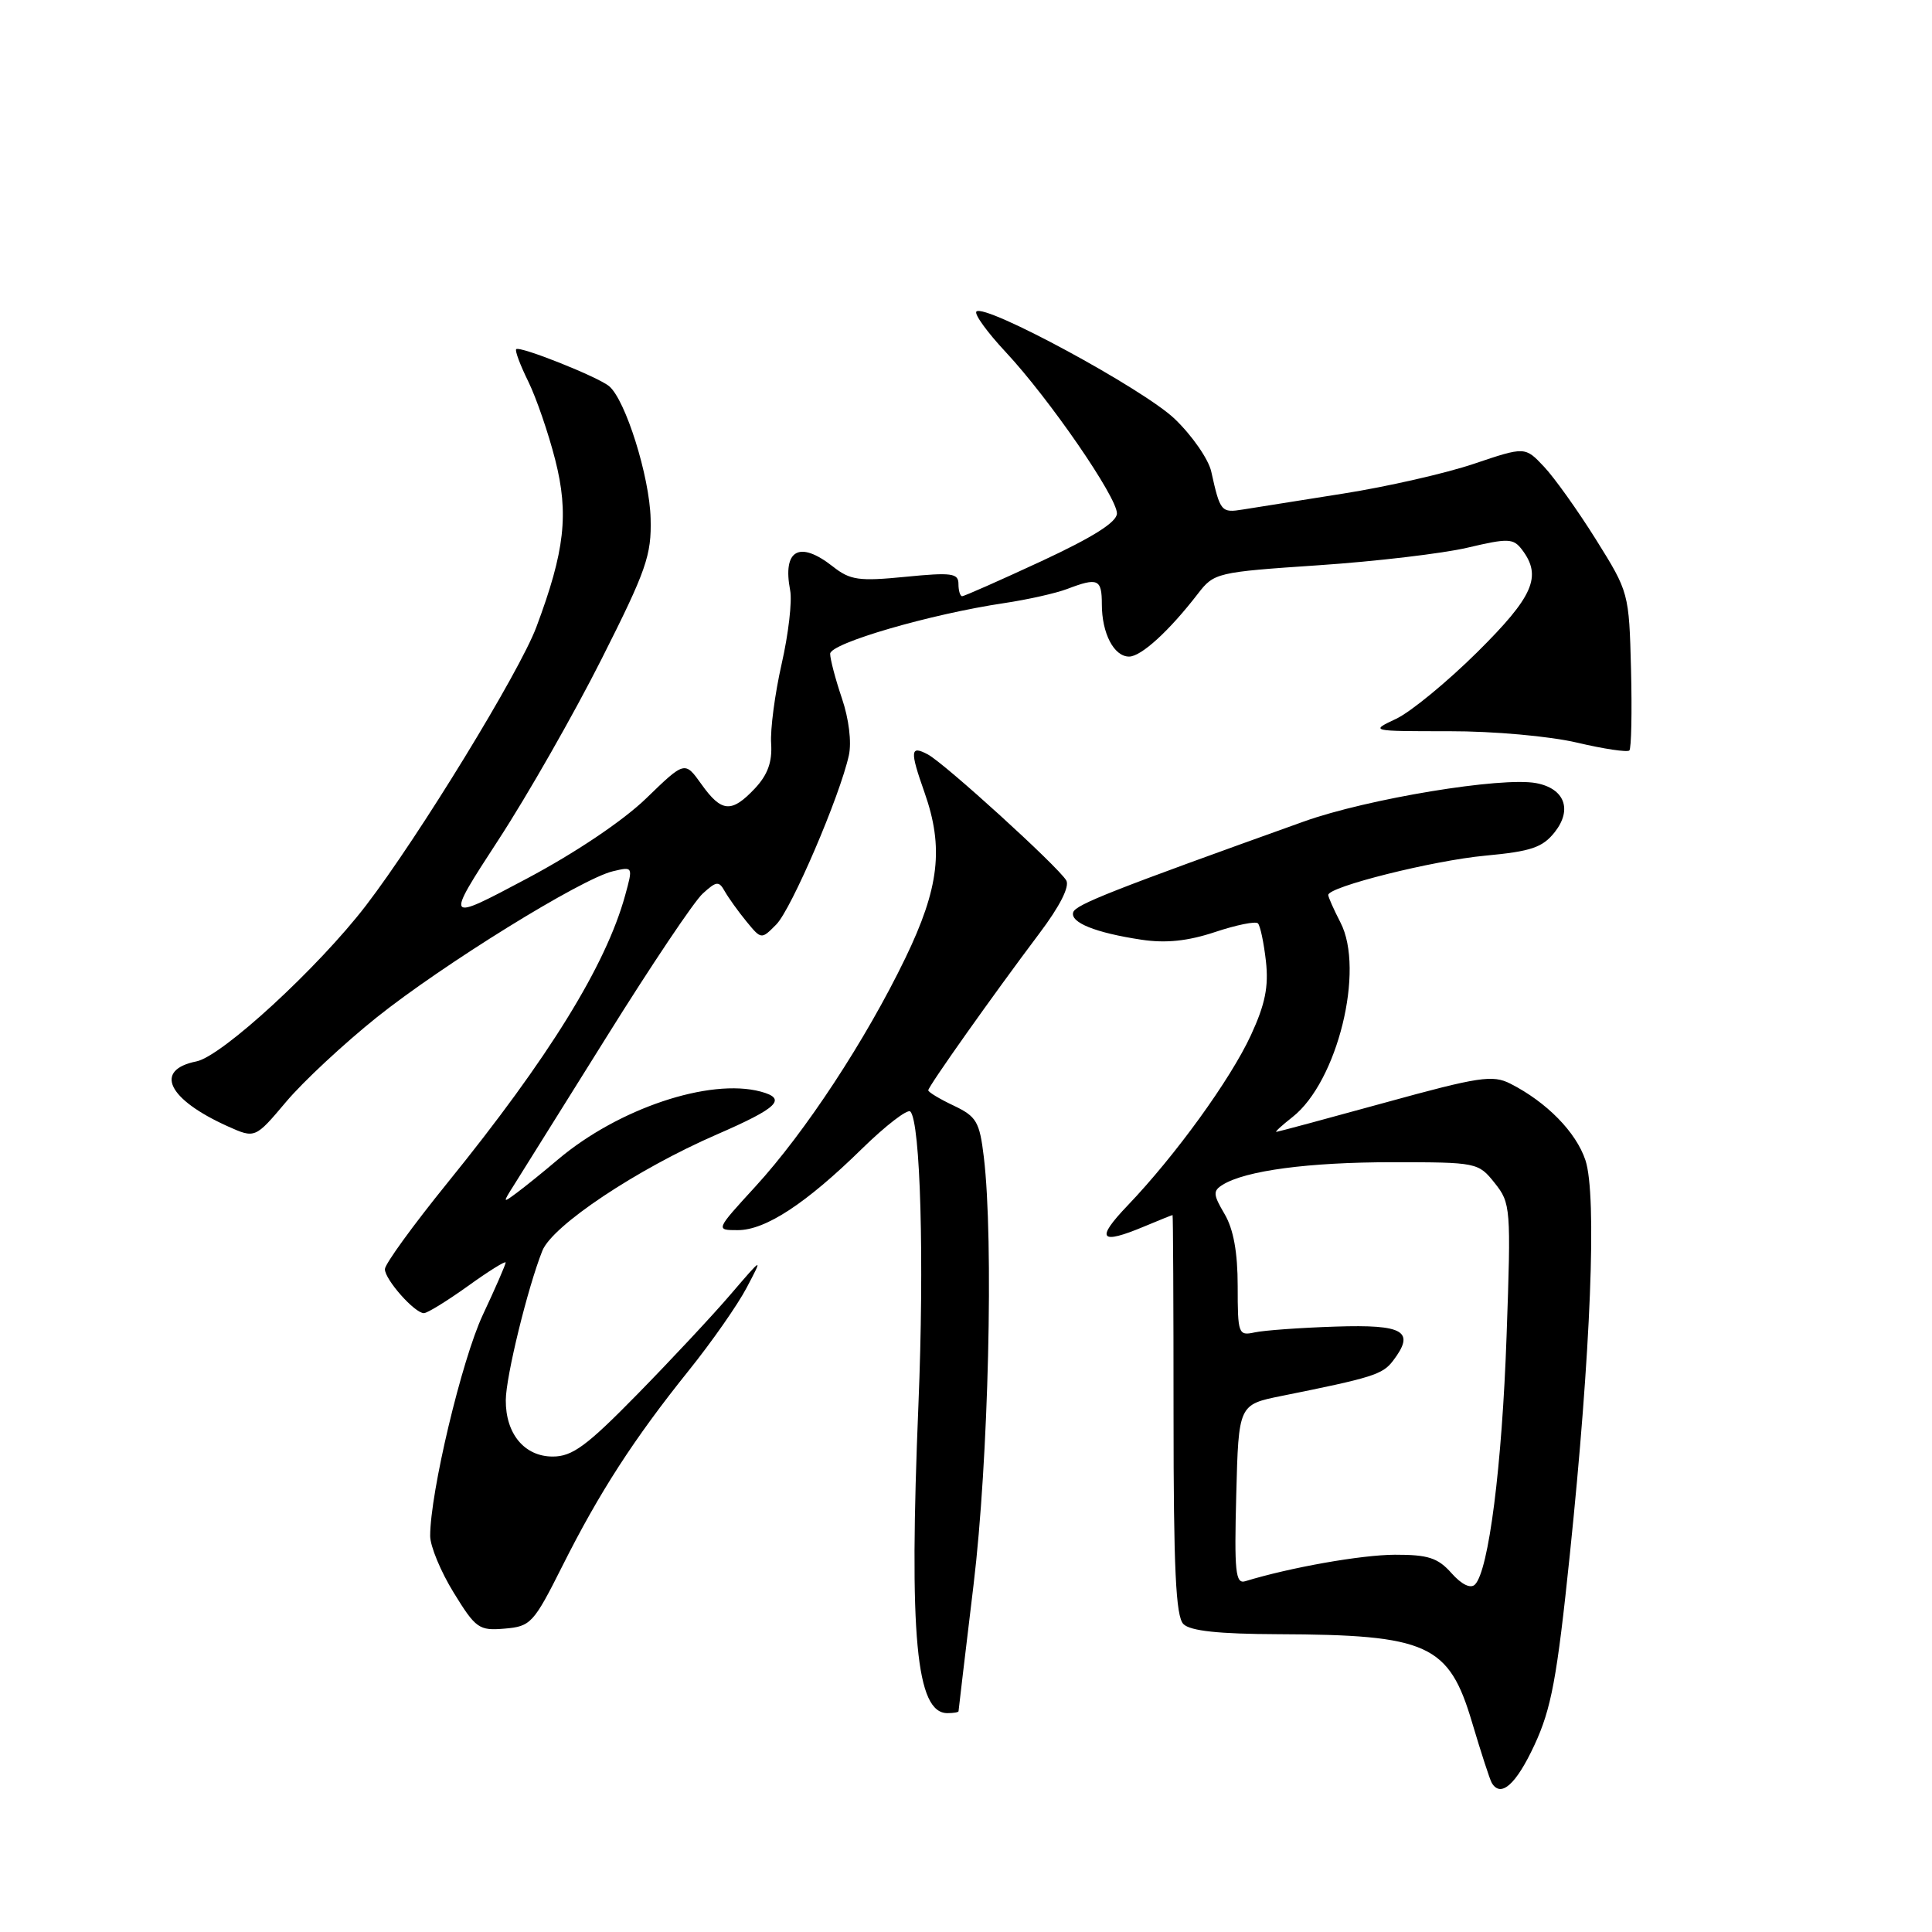 <?xml version="1.0" encoding="UTF-8" standalone="no"?>
<!DOCTYPE svg PUBLIC "-//W3C//DTD SVG 1.1//EN" "http://www.w3.org/Graphics/SVG/1.1/DTD/svg11.dtd" >
<svg xmlns="http://www.w3.org/2000/svg" xmlns:xlink="http://www.w3.org/1999/xlink" version="1.1" viewBox="0 0 256 256">
 <g >
 <path fill="currentColor"
d=" M 203.31 231.25 C 205.56 226.42 206.31 222.39 208.01 206.00 C 210.80 179.11 211.62 158.41 210.08 153.74 C 208.85 150.03 204.95 146.04 200.13 143.59 C 197.79 142.40 195.98 142.67 183.50 146.11 C 175.80 148.23 169.33 149.97 169.12 149.98 C 168.90 149.99 169.88 149.10 171.28 148.00 C 177.22 143.32 180.87 128.51 177.62 122.24 C 176.73 120.51 176.00 118.87 176.00 118.59 C 176.00 117.50 189.90 114.02 196.80 113.38 C 202.90 112.81 204.40 112.30 206.02 110.25 C 208.37 107.26 207.31 104.48 203.56 103.77 C 199.01 102.90 181.18 105.84 172.78 108.85 C 147.58 117.88 142.55 119.85 142.21 120.87 C 141.76 122.23 145.15 123.60 151.27 124.52 C 154.50 125.00 157.39 124.70 161.00 123.50 C 163.82 122.56 166.38 122.04 166.68 122.35 C 166.99 122.65 167.46 124.90 167.74 127.35 C 168.12 130.73 167.64 133.08 165.76 137.15 C 163.04 143.04 155.75 153.11 149.42 159.73 C 145.12 164.23 145.73 164.98 151.65 162.50 C 153.63 161.67 155.30 161.00 155.37 161.00 C 155.44 161.00 155.50 172.90 155.50 187.45 C 155.50 207.87 155.80 214.20 156.81 215.20 C 157.72 216.11 161.50 216.51 169.31 216.54 C 189.22 216.61 191.99 217.87 195.06 228.24 C 196.25 232.23 197.42 235.84 197.67 236.25 C 198.87 238.25 200.88 236.47 203.31 231.25 Z  M 127.01 226.75 C 127.01 226.61 127.91 219.07 129.00 210.00 C 130.99 193.50 131.69 164.35 130.36 153.30 C 129.80 148.63 129.39 147.94 126.37 146.50 C 124.52 145.63 123.00 144.71 123.00 144.47 C 123.00 143.96 131.56 131.87 137.70 123.71 C 140.44 120.08 141.77 117.45 141.28 116.65 C 140.12 114.75 125.20 101.18 122.95 99.97 C 120.61 98.72 120.54 99.45 122.50 105.00 C 125.08 112.31 124.46 117.65 119.96 126.96 C 114.71 137.82 106.69 150.03 100.07 157.25 C 94.80 163.00 94.80 163.00 97.76 163.00 C 101.43 163.00 106.78 159.50 114.22 152.21 C 117.37 149.13 120.25 146.92 120.62 147.28 C 121.97 148.63 122.48 167.07 121.70 186.04 C 120.43 216.83 121.38 227.00 125.54 227.00 C 126.34 227.00 127.00 226.89 127.01 226.75 Z  M 74.52 207.50 C 79.42 197.74 83.99 190.66 91.25 181.62 C 94.29 177.84 97.75 172.89 98.94 170.62 C 101.11 166.50 101.11 166.50 96.82 171.50 C 94.47 174.25 88.90 180.21 84.45 184.75 C 77.74 191.60 75.84 193.00 73.24 193.00 C 69.50 193.00 66.99 189.99 67.02 185.53 C 67.03 182.41 69.92 170.62 71.86 165.74 C 73.19 162.39 84.38 154.93 94.99 150.32 C 103.11 146.79 104.33 145.59 100.79 144.64 C 94.02 142.83 81.93 146.88 73.92 153.65 C 72.04 155.25 69.61 157.21 68.52 158.02 C 66.59 159.46 66.58 159.43 68.12 157.00 C 68.99 155.62 74.51 146.79 80.39 137.37 C 86.26 127.96 91.99 119.41 93.12 118.40 C 94.94 116.74 95.26 116.71 96.04 118.11 C 96.53 118.97 97.81 120.76 98.90 122.09 C 100.88 124.50 100.88 124.50 102.86 122.50 C 104.86 120.48 111.29 105.50 112.48 100.08 C 112.86 98.35 112.48 95.24 111.56 92.54 C 110.70 90.00 110.00 87.34 110.00 86.63 C 110.00 85.24 123.27 81.37 133.09 79.91 C 136.17 79.45 139.91 78.61 141.41 78.04 C 145.48 76.49 146.00 76.72 146.00 80.07 C 146.00 83.92 147.60 87.00 149.61 87.00 C 151.21 87.00 154.93 83.60 158.73 78.67 C 160.87 75.89 161.22 75.81 174.71 74.90 C 182.29 74.39 191.18 73.34 194.45 72.57 C 199.85 71.30 200.52 71.32 201.67 72.83 C 204.36 76.37 203.19 79.03 195.75 86.41 C 191.76 90.36 186.93 94.33 185.01 95.24 C 181.51 96.89 181.51 96.89 192.01 96.89 C 197.91 96.88 205.33 97.55 208.96 98.40 C 212.51 99.24 215.63 99.70 215.90 99.44 C 216.16 99.17 216.26 94.35 216.12 88.73 C 215.86 78.56 215.83 78.46 211.48 71.50 C 209.07 67.65 205.97 63.30 204.59 61.84 C 202.08 59.17 202.08 59.17 195.29 61.46 C 191.56 62.72 183.78 64.49 178.00 65.40 C 172.22 66.31 166.25 67.26 164.71 67.51 C 161.82 67.98 161.68 67.82 160.50 62.50 C 160.14 60.85 157.95 57.70 155.65 55.50 C 151.50 51.53 130.50 40.17 129.38 41.28 C 129.06 41.61 130.82 44.04 133.29 46.68 C 139.04 52.85 148.00 65.85 148.00 68.03 C 148.00 69.18 144.85 71.17 137.99 74.36 C 132.49 76.91 127.77 79.00 127.49 79.00 C 127.22 79.00 127.00 78.27 127.00 77.37 C 127.00 75.95 126.08 75.83 119.99 76.43 C 113.80 77.04 112.66 76.88 110.35 75.06 C 105.92 71.58 103.67 72.84 104.70 78.23 C 104.98 79.66 104.47 84.04 103.57 87.98 C 102.68 91.91 102.05 96.66 102.18 98.54 C 102.34 100.96 101.72 102.67 100.03 104.47 C 96.93 107.76 95.61 107.66 92.94 103.91 C 90.74 100.83 90.74 100.83 85.62 105.79 C 82.54 108.77 76.20 113.03 69.73 116.46 C 58.96 122.18 58.96 122.18 66.01 111.34 C 69.90 105.38 76.06 94.57 79.71 87.33 C 85.65 75.56 86.34 73.57 86.21 68.71 C 86.07 63.13 82.88 52.98 80.71 51.17 C 79.20 49.92 68.86 45.80 68.40 46.27 C 68.21 46.46 68.93 48.38 70.00 50.55 C 71.06 52.72 72.67 57.39 73.57 60.93 C 75.40 68.10 74.84 73.02 71.07 83.09 C 68.84 89.05 55.48 110.88 48.48 120.00 C 42.17 128.22 29.40 139.97 26.03 140.64 C 20.35 141.78 22.21 145.65 30.15 149.23 C 33.80 150.87 33.80 150.87 37.90 146.01 C 40.15 143.33 45.56 138.30 49.90 134.82 C 58.67 127.81 77.01 116.45 81.20 115.45 C 83.89 114.81 83.89 114.81 82.83 118.66 C 80.27 127.94 72.72 140.16 59.31 156.71 C 54.74 162.35 51.00 167.50 51.00 168.17 C 51.00 169.55 54.94 174.00 56.17 174.00 C 56.62 174.00 59.25 172.38 62.00 170.41 C 64.75 168.43 67.00 167.03 67.00 167.29 C 67.00 167.56 65.64 170.69 63.97 174.24 C 61.18 180.21 57.00 197.77 57.00 203.52 C 57.00 204.87 58.40 208.25 60.12 211.04 C 63.04 215.79 63.47 216.09 66.87 215.80 C 70.32 215.51 70.70 215.11 74.52 207.50 Z  M 192.33 208.45 C 190.53 206.42 189.23 206.00 184.83 206.01 C 180.36 206.03 170.98 207.69 165.00 209.52 C 163.71 209.91 163.54 208.28 163.81 198.05 C 164.12 186.12 164.12 186.12 169.81 184.97 C 181.84 182.55 183.19 182.13 184.56 180.34 C 187.58 176.39 186.06 175.48 176.97 175.78 C 172.31 175.93 167.49 176.28 166.25 176.55 C 164.09 177.02 164.00 176.76 164.00 170.42 C 164.00 165.93 163.44 162.86 162.26 160.86 C 160.74 158.28 160.70 157.80 162.01 156.99 C 165.03 155.11 173.40 154.00 184.48 154.00 C 195.69 154.00 195.89 154.04 198.05 156.75 C 200.18 159.42 200.23 160.02 199.63 177.00 C 199.03 194.25 197.26 208.14 195.44 209.96 C 194.86 210.54 193.67 209.96 192.33 208.45 Z "/>
</g>
</svg>